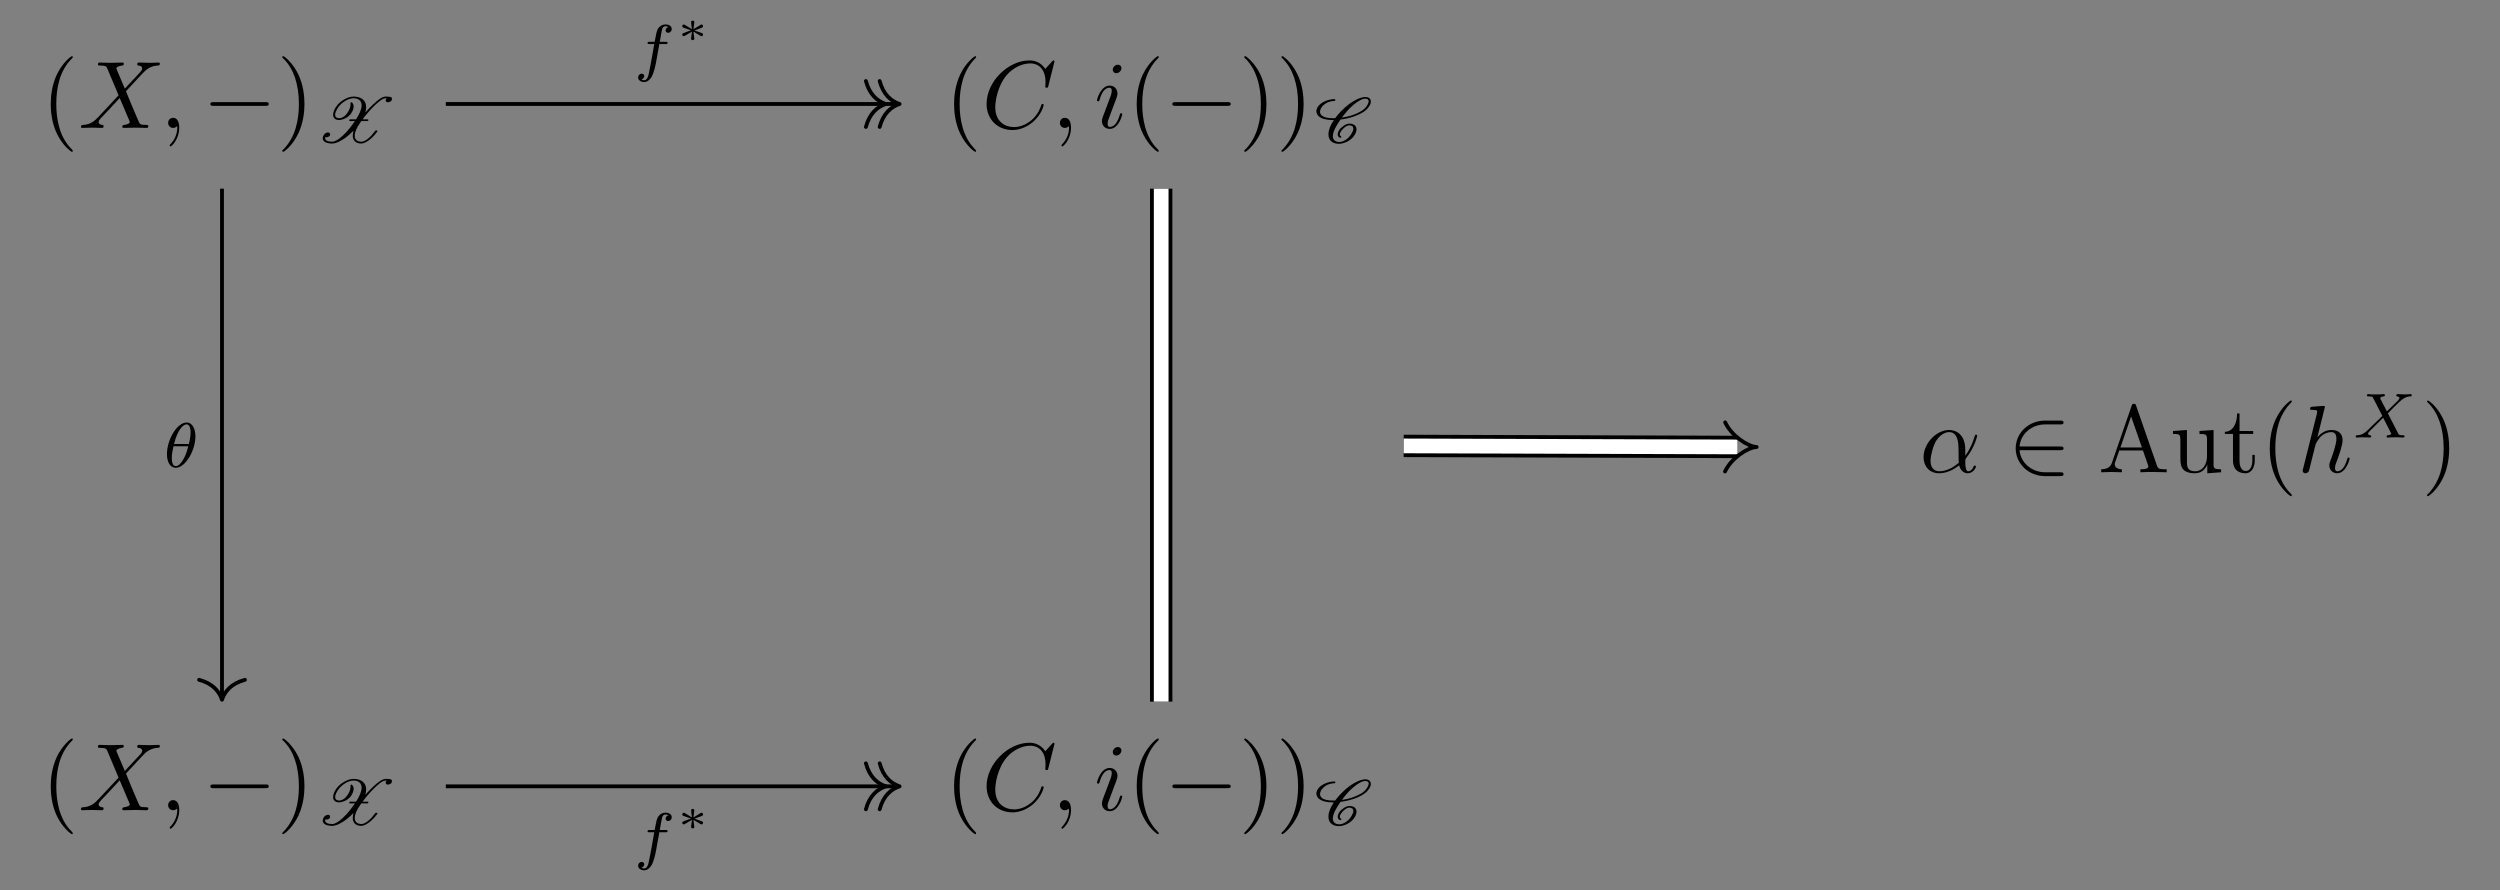 <?xml version="1.0" encoding="UTF-8"?>
<svg xmlns="http://www.w3.org/2000/svg" xmlns:xlink="http://www.w3.org/1999/xlink" width="274.327pt" height="97.694pt" viewBox="0 0 274.327 97.694" version="1.1">
<rect x="0" y="0" width="274.327" height="97.694" fill="#808080" stroke="none"/>
<defs>
<g>
<symbol overflow="visible" id="glyph0-0">
<path style="stroke:none;" d=""/>
</symbol>
<symbol overflow="visible" id="glyph0-1">
<path style="stroke:none;" d="M 3.469 2.516 C 3.469 2.484 3.469 2.469 3.297 2.281 C 1.984 0.969 1.656 -1.016 1.656 -2.625 C 1.656 -4.453 2.047 -6.281 3.344 -7.594 C 3.469 -7.719 3.469 -7.734 3.469 -7.766 C 3.469 -7.844 3.438 -7.875 3.375 -7.875 C 3.266 -7.875 2.328 -7.156 1.703 -5.828 C 1.172 -4.672 1.047 -3.5 1.047 -2.625 C 1.047 -1.812 1.156 -0.531 1.734 0.656 C 2.359 1.938 3.266 2.625 3.375 2.625 C 3.438 2.625 3.469 2.594 3.469 2.516 Z M 3.469 2.516 "/>
</symbol>
<symbol overflow="visible" id="glyph0-2">
<path style="stroke:none;" d="M 3.031 -2.625 C 3.031 -3.438 2.922 -4.719 2.344 -5.906 C 1.719 -7.188 0.812 -7.875 0.703 -7.875 C 0.641 -7.875 0.594 -7.828 0.594 -7.766 C 0.594 -7.734 0.594 -7.719 0.797 -7.531 C 1.828 -6.484 2.422 -4.812 2.422 -2.625 C 2.422 -0.828 2.031 1.016 0.734 2.344 C 0.594 2.469 0.594 2.484 0.594 2.516 C 0.594 2.578 0.641 2.625 0.703 2.625 C 0.812 2.625 1.75 1.906 2.375 0.578 C 2.906 -0.578 3.031 -1.75 3.031 -2.625 Z M 3.031 -2.625 "/>
</symbol>
<symbol overflow="visible" id="glyph0-3">
<path style="stroke:none;" d="M 4.172 -7.312 C 4.125 -7.438 4.109 -7.516 3.938 -7.516 C 3.766 -7.516 3.734 -7.453 3.688 -7.312 L 1.516 -1.031 C 1.328 -0.5 0.906 -0.344 0.344 -0.328 L 0.344 0 C 0.578 -0.016 1.031 -0.031 1.406 -0.031 C 1.734 -0.031 2.281 -0.016 2.609 0 L 2.609 -0.328 C 2.094 -0.328 1.828 -0.594 1.828 -0.859 C 1.828 -0.891 1.844 -1 1.844 -1.016 L 2.328 -2.391 L 4.922 -2.391 L 5.484 -0.781 C 5.484 -0.75 5.516 -0.688 5.516 -0.641 C 5.516 -0.328 4.922 -0.328 4.641 -0.328 L 4.641 0 C 5.016 -0.031 5.75 -0.031 6.156 -0.031 C 6.609 -0.031 7.094 -0.016 7.531 0 L 7.531 -0.328 L 7.344 -0.328 C 6.703 -0.328 6.562 -0.406 6.453 -0.75 Z M 3.625 -6.125 L 4.812 -2.719 L 2.453 -2.719 Z M 3.625 -6.125 "/>
</symbol>
<symbol overflow="visible" id="glyph0-4">
<path style="stroke:none;" d="M 4.109 -0.828 L 4.109 0.109 L 5.625 0 L 5.625 -0.328 C 4.875 -0.328 4.797 -0.406 4.797 -0.906 L 4.797 -4.641 L 3.25 -4.531 L 3.25 -4.203 C 3.984 -4.203 4.078 -4.125 4.078 -3.609 L 4.078 -1.75 C 4.078 -0.828 3.562 -0.109 2.797 -0.109 C 1.922 -0.109 1.875 -0.609 1.875 -1.156 L 1.875 -4.641 L 0.344 -4.531 L 0.344 -4.203 C 1.156 -4.203 1.156 -4.172 1.156 -3.234 L 1.156 -1.656 C 1.156 -0.844 1.156 0.109 2.75 0.109 C 3.344 0.109 3.797 -0.172 4.109 -0.828 Z M 4.109 -0.828 "/>
</symbol>
<symbol overflow="visible" id="glyph0-5">
<path style="stroke:none;" d="M 1.812 -4.203 L 3.312 -4.203 L 3.312 -4.531 L 1.812 -4.531 L 1.812 -6.453 L 1.547 -6.453 C 1.547 -5.594 1.234 -4.469 0.203 -4.438 L 0.203 -4.203 L 1.094 -4.203 L 1.094 -1.297 C 1.094 -0.016 2.062 0.109 2.453 0.109 C 3.188 0.109 3.484 -0.625 3.484 -1.297 L 3.484 -1.906 L 3.219 -1.906 L 3.219 -1.328 C 3.219 -0.547 2.906 -0.141 2.516 -0.141 C 1.812 -0.141 1.812 -1.109 1.812 -1.281 Z M 1.812 -4.203 "/>
</symbol>
<symbol overflow="visible" id="glyph1-0">
<path style="stroke:none;" d=""/>
</symbol>
<symbol overflow="visible" id="glyph1-1">
<path style="stroke:none;" d="M 5.094 -4.312 L 4.203 -6.406 C 4.172 -6.484 4.156 -6.531 4.156 -6.547 C 4.156 -6.609 4.344 -6.797 4.781 -6.844 C 4.875 -6.859 4.984 -6.859 4.984 -7.047 C 4.984 -7.172 4.859 -7.172 4.828 -7.172 C 4.406 -7.172 3.953 -7.141 3.5 -7.141 C 3.25 -7.141 2.594 -7.172 2.328 -7.172 C 2.266 -7.172 2.141 -7.172 2.141 -6.969 C 2.141 -6.844 2.25 -6.844 2.391 -6.844 C 3.016 -6.844 3.078 -6.734 3.172 -6.516 L 4.406 -3.578 L 2.188 -1.203 L 2.062 -1.078 C 1.547 -0.531 1.047 -0.359 0.516 -0.328 C 0.375 -0.312 0.281 -0.312 0.281 -0.109 C 0.281 -0.109 0.281 0 0.422 0 C 0.734 0 1.078 -0.031 1.406 -0.031 C 1.797 -0.031 2.203 0 2.578 0 C 2.641 0 2.766 0 2.766 -0.203 C 2.766 -0.312 2.672 -0.328 2.641 -0.328 C 2.547 -0.344 2.219 -0.359 2.219 -0.656 C 2.219 -0.812 2.391 -0.984 2.516 -1.125 L 3.578 -2.25 L 4.531 -3.281 L 5.594 -0.781 C 5.625 -0.656 5.641 -0.656 5.641 -0.625 C 5.641 -0.547 5.438 -0.375 5.031 -0.328 C 4.906 -0.312 4.812 -0.297 4.812 -0.125 C 4.812 0 4.938 0 4.984 0 C 5.266 0 6 -0.031 6.297 -0.031 C 6.562 -0.031 7.203 0 7.469 0 C 7.531 0 7.672 0 7.672 -0.203 C 7.672 -0.328 7.562 -0.328 7.469 -0.328 C 6.766 -0.344 6.75 -0.375 6.578 -0.781 C 6.156 -1.766 5.453 -3.406 5.219 -4.031 C 5.938 -4.766 7.031 -6.016 7.375 -6.312 C 7.672 -6.562 8.078 -6.812 8.703 -6.844 C 8.844 -6.859 8.938 -6.859 8.938 -7.062 C 8.938 -7.062 8.938 -7.172 8.797 -7.172 C 8.484 -7.172 8.141 -7.141 7.812 -7.141 C 7.422 -7.141 7.031 -7.172 6.641 -7.172 C 6.578 -7.172 6.453 -7.172 6.453 -6.969 C 6.453 -6.891 6.5 -6.859 6.578 -6.844 C 6.672 -6.828 7 -6.812 7 -6.516 C 7 -6.375 6.875 -6.234 6.797 -6.141 Z M 5.094 -4.312 "/>
</symbol>
<symbol overflow="visible" id="glyph1-2">
<path style="stroke:none;" d="M 2.125 -0.016 C 2.125 -0.703 1.875 -1.109 1.453 -1.109 C 1.109 -1.109 0.906 -0.844 0.906 -0.562 C 0.906 -0.266 1.109 0 1.453 0 C 1.578 0 1.719 -0.047 1.828 -0.141 C 1.859 -0.156 1.875 -0.172 1.875 -0.172 C 1.891 -0.172 1.906 -0.156 1.906 -0.016 C 1.906 0.766 1.531 1.391 1.188 1.75 C 1.078 1.859 1.078 1.875 1.078 1.906 C 1.078 1.984 1.125 2.031 1.172 2.031 C 1.297 2.031 2.125 1.219 2.125 -0.016 Z M 2.125 -0.016 "/>
</symbol>
<symbol overflow="visible" id="glyph1-3">
<path style="stroke:none;" d="M 7.984 -7.297 C 7.984 -7.328 7.953 -7.406 7.859 -7.406 C 7.828 -7.406 7.828 -7.391 7.703 -7.281 L 6.969 -6.469 C 6.875 -6.609 6.391 -7.406 5.234 -7.406 C 2.891 -7.406 0.531 -5.078 0.531 -2.641 C 0.531 -0.906 1.766 0.234 3.375 0.234 C 4.281 0.234 5.078 -0.188 5.641 -0.672 C 6.609 -1.531 6.797 -2.484 6.797 -2.516 C 6.797 -2.625 6.688 -2.625 6.672 -2.625 C 6.609 -2.625 6.547 -2.609 6.531 -2.516 C 6.438 -2.219 6.188 -1.469 5.469 -0.859 C 4.75 -0.266 4.078 -0.094 3.531 -0.094 C 2.594 -0.094 1.484 -0.641 1.484 -2.281 C 1.484 -2.875 1.703 -4.578 2.75 -5.812 C 3.391 -6.547 4.375 -7.078 5.312 -7.078 C 6.391 -7.078 7 -6.266 7 -5.047 C 7 -4.625 6.969 -4.625 6.969 -4.516 C 6.969 -4.406 7.094 -4.406 7.125 -4.406 C 7.266 -4.406 7.266 -4.438 7.312 -4.625 Z M 7.984 -7.297 "/>
</symbol>
<symbol overflow="visible" id="glyph1-4">
<path style="stroke:none;" d="M 2.984 -6.562 C 2.984 -6.766 2.828 -6.938 2.594 -6.938 C 2.312 -6.938 2.031 -6.672 2.031 -6.391 C 2.031 -6.188 2.172 -6 2.422 -6 C 2.672 -6 2.984 -6.25 2.984 -6.562 Z M 2.188 -2.609 C 2.312 -2.922 2.312 -2.938 2.422 -3.219 C 2.5 -3.438 2.547 -3.578 2.547 -3.781 C 2.547 -4.25 2.219 -4.641 1.688 -4.641 C 0.703 -4.641 0.297 -3.125 0.297 -3.031 C 0.297 -2.922 0.406 -2.922 0.438 -2.922 C 0.531 -2.922 0.547 -2.938 0.594 -3.109 C 0.875 -4.094 1.297 -4.406 1.656 -4.406 C 1.75 -4.406 1.922 -4.406 1.922 -4.078 C 1.922 -3.859 1.844 -3.641 1.812 -3.531 C 1.719 -3.25 1.25 -2.031 1.078 -1.578 C 0.969 -1.312 0.844 -0.969 0.844 -0.75 C 0.844 -0.25 1.203 0.109 1.703 0.109 C 2.688 0.109 3.078 -1.406 3.078 -1.5 C 3.078 -1.609 2.984 -1.609 2.953 -1.609 C 2.844 -1.609 2.844 -1.578 2.797 -1.422 C 2.609 -0.75 2.25 -0.109 1.719 -0.109 C 1.547 -0.109 1.469 -0.219 1.469 -0.469 C 1.469 -0.719 1.531 -0.875 1.781 -1.516 Z M 2.188 -2.609 "/>
</symbol>
<symbol overflow="visible" id="glyph1-5">
<path style="stroke:none;" d="M 5.016 -2.484 C 5.016 -4.125 4.031 -4.641 3.25 -4.641 C 1.812 -4.641 0.438 -3.141 0.438 -1.656 C 0.438 -0.688 1.062 0.109 2.125 0.109 C 2.797 0.109 3.547 -0.125 4.344 -0.766 C 4.484 -0.203 4.828 0.109 5.297 0.109 C 5.859 0.109 6.188 -0.469 6.188 -0.625 C 6.188 -0.703 6.125 -0.734 6.062 -0.734 C 5.984 -0.734 5.953 -0.703 5.922 -0.625 C 5.734 -0.109 5.359 -0.109 5.328 -0.109 C 5.016 -0.109 5.016 -0.938 5.016 -1.188 C 5.016 -1.406 5.016 -1.422 5.109 -1.547 C 6.094 -2.797 6.328 -4.016 6.328 -4.016 C 6.328 -4.047 6.312 -4.125 6.188 -4.125 C 6.094 -4.125 6.094 -4.094 6.031 -3.906 C 5.844 -3.25 5.5 -2.453 5.016 -1.828 Z M 4.312 -1.047 C 3.375 -0.234 2.578 -0.109 2.156 -0.109 C 1.516 -0.109 1.203 -0.594 1.203 -1.266 C 1.203 -1.781 1.484 -2.906 1.812 -3.438 C 2.312 -4.203 2.875 -4.406 3.25 -4.406 C 4.281 -4.406 4.281 -3.031 4.281 -2.219 C 4.281 -1.828 4.281 -1.219 4.312 -1.047 Z M 4.312 -1.047 "/>
</symbol>
<symbol overflow="visible" id="glyph1-6">
<path style="stroke:none;" d="M 3.016 -7.172 C 3.016 -7.188 3.016 -7.281 2.875 -7.281 C 2.641 -7.281 1.875 -7.203 1.594 -7.188 C 1.516 -7.172 1.391 -7.156 1.391 -6.969 C 1.391 -6.844 1.484 -6.844 1.656 -6.844 C 2.156 -6.844 2.172 -6.766 2.172 -6.672 L 2.141 -6.453 L 0.625 -0.406 C 0.578 -0.266 0.578 -0.234 0.578 -0.172 C 0.578 0.062 0.781 0.109 0.875 0.109 C 1.047 0.109 1.219 -0.016 1.266 -0.156 L 1.469 -0.953 L 1.703 -1.906 C 1.766 -2.125 1.828 -2.359 1.875 -2.609 C 1.906 -2.672 1.984 -3.016 2 -3.078 C 2.031 -3.172 2.359 -3.766 2.703 -4.047 C 2.938 -4.203 3.266 -4.406 3.719 -4.406 C 4.172 -4.406 4.281 -4.047 4.281 -3.672 C 4.281 -3.109 3.891 -1.969 3.641 -1.328 C 3.547 -1.078 3.5 -0.953 3.5 -0.75 C 3.5 -0.25 3.859 0.109 4.359 0.109 C 5.344 0.109 5.734 -1.422 5.734 -1.5 C 5.734 -1.609 5.641 -1.609 5.609 -1.609 C 5.5 -1.609 5.5 -1.578 5.453 -1.422 C 5.297 -0.859 4.953 -0.109 4.375 -0.109 C 4.203 -0.109 4.125 -0.219 4.125 -0.469 C 4.125 -0.719 4.219 -0.969 4.312 -1.203 C 4.484 -1.656 4.953 -2.906 4.953 -3.516 C 4.953 -4.203 4.531 -4.641 3.75 -4.641 C 3.094 -4.641 2.578 -4.312 2.188 -3.828 Z M 3.016 -7.172 "/>
</symbol>
<symbol overflow="visible" id="glyph2-0">
<path style="stroke:none;" d=""/>
</symbol>
<symbol overflow="visible" id="glyph2-1">
<path style="stroke:none;" d="M 6.922 -2.422 C 7.094 -2.422 7.281 -2.422 7.281 -2.625 C 7.281 -2.828 7.094 -2.828 6.922 -2.828 L 1.234 -2.828 C 1.062 -2.828 0.875 -2.828 0.875 -2.625 C 0.875 -2.422 1.062 -2.422 1.234 -2.422 Z M 6.922 -2.422 "/>
</symbol>
<symbol overflow="visible" id="glyph2-2">
<path style="stroke:none;" d="M 5.75 -2.422 C 5.938 -2.422 6.125 -2.422 6.125 -2.625 C 6.125 -2.828 5.938 -2.828 5.75 -2.828 L 1.297 -2.828 C 1.422 -4.234 2.641 -5.25 4.109 -5.25 L 5.75 -5.25 C 5.938 -5.25 6.125 -5.25 6.125 -5.453 C 6.125 -5.672 5.938 -5.672 5.75 -5.672 L 4.094 -5.672 C 2.297 -5.672 0.875 -4.312 0.875 -2.625 C 0.875 -0.938 2.297 0.422 4.094 0.422 L 5.75 0.422 C 5.938 0.422 6.125 0.422 6.125 0.203 C 6.125 0 5.938 0 5.75 0 L 4.109 0 C 2.641 0 1.422 -1.016 1.297 -2.422 Z M 5.75 -2.422 "/>
</symbol>
<symbol overflow="visible" id="glyph3-0">
<path style="stroke:none;" d=""/>
</symbol>
<symbol overflow="visible" id="glyph3-1">
<path style="stroke:none;" d="M 3.234 -2.797 C 3.078 -2.688 2.891 -2.641 2.766 -2.641 C 2.484 -2.641 2.344 -2.766 2.328 -2.953 L 2.312 -3.016 C 2.312 -3.234 2.453 -3.547 2.672 -3.859 C 2.844 -4.109 3.125 -4.359 3.438 -4.547 C 3.75 -4.734 4.062 -4.828 4.328 -4.828 C 4.891 -4.828 5.188 -4.547 5.219 -4.109 L 5.219 -4.047 C 5.219 -3.609 4.969 -3.078 4.609 -2.516 L 3.969 -2.516 C 3.938 -2.516 3.922 -2.516 3.891 -2.484 C 3.875 -2.453 3.859 -2.438 3.859 -2.406 C 3.859 -2.375 3.891 -2.328 3.938 -2.328 L 4.484 -2.328 C 4.094 -1.766 3.688 -1.203 3.109 -0.688 C 2.734 -0.344 2.312 -0.062 2 -0.062 C 1.531 -0.062 1.219 -0.188 1.219 -0.453 C 1.219 -0.484 1.219 -0.531 1.234 -0.578 C 1.281 -0.562 1.328 -0.547 1.375 -0.547 C 1.562 -0.547 1.766 -0.688 1.766 -0.828 C 1.766 -1.016 1.656 -1.078 1.531 -1.078 C 1.391 -1.078 1.219 -0.984 1.125 -0.875 C 1 -0.703 0.953 -0.547 0.953 -0.422 C 0.953 -0.031 1.453 0.141 1.984 0.141 C 2.438 0.141 3.016 -0.172 3.5 -0.531 C 3.812 -0.766 4.078 -1.016 4.328 -1.266 C 4.281 -1.094 4.25 -0.906 4.25 -0.734 C 4.25 -0.688 4.25 -0.641 4.25 -0.594 C 4.312 -0.141 4.641 0.141 5.188 0.141 C 5.453 0.141 5.781 -0.047 6.062 -0.25 C 6.422 -0.531 6.703 -0.844 6.938 -1.172 C 6.953 -1.188 6.953 -1.203 6.953 -1.219 C 6.953 -1.25 6.938 -1.266 6.906 -1.297 C 6.906 -1.297 6.891 -1.297 6.859 -1.297 L 6.781 -1.297 C 6.766 -1.297 6.734 -1.297 6.719 -1.266 C 6.5 -0.969 6.25 -0.656 5.922 -0.391 C 5.672 -0.203 5.406 -0.062 5.219 -0.062 C 4.75 -0.062 4.516 -0.281 4.469 -0.625 L 4.469 -0.719 C 4.469 -1.125 4.688 -1.625 5.062 -2.141 C 5.094 -2.203 5.141 -2.266 5.188 -2.328 L 5.875 -2.328 C 5.906 -2.328 5.922 -2.344 5.938 -2.375 C 5.953 -2.391 5.969 -2.406 5.969 -2.438 C 5.969 -2.484 5.938 -2.516 5.891 -2.516 L 5.328 -2.516 C 5.719 -3.047 6.156 -3.562 6.672 -4.062 C 7.094 -4.453 7.516 -4.828 7.844 -4.828 L 7.984 -4.828 C 7.906 -4.781 7.859 -4.703 7.859 -4.641 C 7.859 -4.453 7.969 -4.391 8.094 -4.391 C 8.25 -4.391 8.422 -4.469 8.5 -4.578 C 8.547 -4.672 8.578 -4.734 8.578 -4.781 C 8.578 -5 8.172 -5.016 7.938 -5.016 L 7.875 -5.016 C 7.438 -5.016 6.922 -4.562 6.516 -4.188 C 6.188 -3.891 5.906 -3.578 5.625 -3.266 C 5.688 -3.469 5.719 -3.656 5.719 -3.844 C 5.719 -3.953 5.703 -4.062 5.688 -4.156 C 5.547 -4.703 5.062 -5.016 4.344 -5.016 C 4.031 -5.016 3.672 -4.906 3.312 -4.703 C 2.969 -4.516 2.656 -4.234 2.453 -3.953 C 2.234 -3.641 2.094 -3.312 2.094 -3.031 C 2.094 -2.984 2.094 -2.953 2.094 -2.906 C 2.141 -2.625 2.391 -2.438 2.734 -2.438 C 2.953 -2.438 3.203 -2.516 3.469 -2.641 C 3.688 -2.766 3.906 -2.938 4.047 -3.125 C 4.234 -3.406 4.344 -3.672 4.344 -3.922 C 4.344 -4.109 4.281 -4.25 4.156 -4.375 C 4.141 -4.391 4.125 -4.391 4.109 -4.391 C 4.094 -4.391 4.078 -4.391 4.062 -4.375 L 4.031 -4.359 C 4 -4.344 4 -4.328 4 -4.297 L 4 -4.266 C 4 -4.219 4 -4.172 4 -4.125 C 4 -3.875 3.891 -3.547 3.656 -3.219 C 3.547 -3.062 3.422 -2.906 3.234 -2.797 Z M 3.234 -2.797 "/>
</symbol>
<symbol overflow="visible" id="glyph3-2">
<path style="stroke:none;" d="M 3.078 -1.25 C 3.188 -1.406 3.344 -1.562 3.516 -1.688 C 3.672 -1.797 3.844 -1.859 3.953 -1.859 C 4.234 -1.859 4.375 -1.734 4.391 -1.578 C 4.406 -1.547 4.406 -1.531 4.406 -1.5 C 4.406 -1.312 4.281 -1.062 4.094 -0.781 C 3.953 -0.578 3.766 -0.391 3.531 -0.25 C 3.297 -0.094 3.047 -0.031 2.875 -0.031 C 2.391 -0.031 2.156 -0.281 2.156 -0.672 C 2.156 -1.172 2.531 -1.828 3 -2.5 C 3.469 -2.547 3.969 -2.656 4.5 -2.844 C 5.078 -3.047 5.734 -3.359 6.078 -3.859 C 6.234 -4.062 6.328 -4.281 6.328 -4.484 C 6.328 -4.531 6.312 -4.578 6.297 -4.625 C 6.234 -4.859 6 -4.969 5.734 -4.969 C 5.219 -4.969 4.578 -4.641 4.016 -4.25 C 3.359 -3.766 2.828 -3.203 2.406 -2.641 L 2.141 -2.641 C 1.594 -2.641 1.125 -2.734 0.875 -3 C 0.797 -3.094 0.75 -3.203 0.75 -3.344 C 0.75 -3.484 0.797 -3.656 0.938 -3.859 C 1.078 -4.047 1.281 -4.219 1.516 -4.344 C 1.812 -4.484 2.094 -4.531 2.328 -4.531 C 2.359 -4.531 2.375 -4.547 2.391 -4.578 C 2.422 -4.594 2.438 -4.625 2.438 -4.641 C 2.438 -4.688 2.391 -4.734 2.344 -4.734 C 2.031 -4.734 1.688 -4.672 1.312 -4.516 C 1.031 -4.391 0.719 -4.188 0.547 -3.953 C 0.406 -3.75 0.344 -3.562 0.344 -3.406 C 0.344 -3.188 0.453 -3 0.594 -2.859 C 0.953 -2.547 1.516 -2.438 2.125 -2.438 L 2.266 -2.438 C 1.891 -1.891 1.672 -1.344 1.672 -0.891 C 1.672 -0.797 1.672 -0.719 1.688 -0.641 C 1.781 -0.125 2.203 0.172 2.844 0.172 C 3.109 0.172 3.422 0.078 3.75 -0.078 C 4.031 -0.234 4.312 -0.453 4.469 -0.688 C 4.656 -0.938 4.75 -1.203 4.75 -1.422 C 4.75 -1.5 4.734 -1.562 4.719 -1.625 C 4.625 -1.906 4.328 -2.047 3.984 -2.047 C 3.797 -2.047 3.578 -1.969 3.391 -1.844 C 3.172 -1.703 2.984 -1.531 2.859 -1.359 C 2.75 -1.188 2.688 -1 2.688 -0.859 C 2.688 -0.688 2.766 -0.562 2.938 -0.5 C 2.953 -0.484 2.969 -0.484 2.969 -0.484 C 2.969 -0.484 2.984 -0.484 3 -0.5 L 3.031 -0.516 C 3.062 -0.516 3.094 -0.562 3.094 -0.594 L 3.078 -0.609 C 3.078 -0.641 3.062 -0.641 3.031 -0.656 C 2.969 -0.688 2.922 -0.766 2.922 -0.859 C 2.922 -0.969 2.969 -1.094 3.078 -1.25 Z M 6.078 -4.562 C 6.078 -4.547 6.078 -4.516 6.078 -4.484 C 6.078 -4.344 6 -4.156 5.859 -3.953 C 5.562 -3.516 4.969 -3.219 4.406 -3.016 C 3.969 -2.859 3.547 -2.766 3.156 -2.703 C 3.5 -3.188 3.891 -3.672 4.406 -4.094 C 4.844 -4.469 5.344 -4.781 5.703 -4.781 C 5.938 -4.781 6.047 -4.703 6.078 -4.562 Z M 6.078 -4.562 "/>
</symbol>
<symbol overflow="visible" id="glyph4-0">
<path style="stroke:none;" d=""/>
</symbol>
<symbol overflow="visible" id="glyph4-1">
<path style="stroke:none;" d="M 3.875 -2.656 L 4.531 -3.328 C 5.422 -4.203 5.703 -4.469 6.328 -4.516 C 6.422 -4.516 6.5 -4.516 6.5 -4.656 C 6.5 -4.734 6.422 -4.766 6.406 -4.766 C 6.203 -4.766 5.953 -4.734 5.75 -4.734 C 5.562 -4.734 5.125 -4.766 4.938 -4.766 C 4.891 -4.766 4.797 -4.734 4.797 -4.609 C 4.797 -4.594 4.797 -4.516 4.906 -4.516 C 4.969 -4.5 5.141 -4.484 5.141 -4.328 C 5.141 -4.234 5.031 -4.125 4.969 -4.047 C 4.906 -4 4.031 -3.141 3.766 -2.875 L 3.062 -4.234 C 3.047 -4.266 3.031 -4.312 3.031 -4.328 C 3.031 -4.391 3.156 -4.5 3.406 -4.516 C 3.453 -4.516 3.547 -4.516 3.547 -4.656 C 3.547 -4.672 3.547 -4.766 3.422 -4.766 C 3.281 -4.766 3.109 -4.734 2.969 -4.734 C 2.812 -4.734 2.656 -4.734 2.516 -4.734 C 2.391 -4.734 2.219 -4.734 2.094 -4.734 C 1.984 -4.75 1.828 -4.766 1.719 -4.766 C 1.688 -4.766 1.578 -4.766 1.578 -4.609 C 1.578 -4.516 1.672 -4.516 1.781 -4.516 C 2.188 -4.516 2.219 -4.438 2.281 -4.297 L 3.266 -2.375 L 2.875 -1.984 C 2.734 -1.859 2.406 -1.547 2.281 -1.422 C 1.438 -0.578 1.156 -0.281 0.516 -0.25 C 0.422 -0.25 0.344 -0.25 0.344 -0.094 C 0.344 -0.062 0.375 0 0.453 0 C 0.641 0 0.891 -0.031 1.094 -0.031 C 1.219 -0.031 1.391 -0.031 1.5 -0.016 C 1.625 -0.016 1.781 0 1.906 0 C 1.938 0 2.047 0 2.047 -0.141 C 2.047 -0.25 1.969 -0.25 1.922 -0.25 C 1.859 -0.266 1.703 -0.281 1.703 -0.422 C 1.703 -0.531 1.797 -0.625 1.953 -0.781 L 3.359 -2.172 L 4.203 -0.516 C 4.25 -0.453 4.25 -0.438 4.25 -0.422 C 4.25 -0.391 4.125 -0.266 3.875 -0.25 C 3.812 -0.25 3.734 -0.25 3.734 -0.094 C 3.734 -0.094 3.734 0 3.844 0 C 4 0 4.172 -0.016 4.312 -0.016 C 4.453 -0.016 4.625 -0.031 4.766 -0.031 C 4.891 -0.031 5.047 -0.031 5.172 -0.016 C 5.297 -0.016 5.438 0 5.547 0 C 5.594 0 5.703 0 5.703 -0.156 C 5.703 -0.25 5.609 -0.25 5.5 -0.25 C 5.094 -0.25 5.062 -0.328 5 -0.453 Z M 3.875 -2.656 "/>
</symbol>
<symbol overflow="visible" id="glyph4-2">
<path style="stroke:none;" d="M 2.844 -2.75 L 3.516 -2.75 C 3.656 -2.75 3.75 -2.75 3.75 -2.906 C 3.75 -3 3.656 -3 3.531 -3 L 2.891 -3 C 3.047 -3.891 3.094 -4.203 3.156 -4.406 C 3.188 -4.562 3.344 -4.703 3.516 -4.703 C 3.516 -4.703 3.703 -4.703 3.844 -4.625 C 3.547 -4.531 3.531 -4.281 3.531 -4.25 C 3.531 -4.094 3.656 -3.984 3.812 -3.984 C 4 -3.984 4.203 -4.141 4.203 -4.406 C 4.203 -4.734 3.875 -4.906 3.516 -4.906 C 3.203 -4.906 2.859 -4.734 2.672 -4.391 C 2.531 -4.125 2.484 -3.812 2.328 -3 L 1.781 -3 C 1.641 -3 1.547 -3 1.547 -2.844 C 1.547 -2.75 1.641 -2.75 1.766 -2.75 L 2.281 -2.75 C 2.281 -2.703 1.844 -0.203 1.672 0.547 C 1.641 0.703 1.516 1.219 1.188 1.219 C 1.172 1.219 1.016 1.219 0.875 1.141 C 1.156 1.047 1.188 0.797 1.188 0.766 C 1.188 0.609 1.062 0.5 0.906 0.5 C 0.719 0.5 0.516 0.656 0.516 0.922 C 0.516 1.234 0.844 1.422 1.188 1.422 C 1.625 1.422 1.938 0.969 2.016 0.812 C 2.266 0.344 2.438 -0.516 2.453 -0.594 Z M 2.844 -2.75 "/>
</symbol>
<symbol overflow="visible" id="glyph4-3">
<path style="stroke:none;" d="M 3.562 -3.391 C 3.562 -4.125 3.281 -4.906 2.594 -4.906 C 1.547 -4.906 0.438 -3.031 0.438 -1.438 C 0.438 -0.609 0.766 0.062 1.406 0.062 C 2.453 0.062 3.562 -1.828 3.562 -3.391 Z M 1.219 -2.547 C 1.578 -4.047 2.188 -4.703 2.594 -4.703 C 3.031 -4.703 3.031 -3.938 3.031 -3.812 C 3.031 -3.531 2.984 -3.125 2.844 -2.547 Z M 2.781 -2.297 C 2.578 -1.531 2.422 -1.156 2.203 -0.812 C 2 -0.453 1.719 -0.125 1.406 -0.125 C 1.031 -0.125 0.969 -0.656 0.969 -1.031 C 0.969 -1.484 1.094 -2.031 1.156 -2.297 Z M 2.781 -2.297 "/>
</symbol>
<symbol overflow="visible" id="glyph5-0">
<path style="stroke:none;" d=""/>
</symbol>
<symbol overflow="visible" id="glyph5-1">
<path style="stroke:none;" d="M 1.922 -1.375 C 1.922 -1.469 2.016 -2.109 2.016 -2.156 C 2.016 -2.25 1.938 -2.312 1.828 -2.312 C 1.734 -2.312 1.656 -2.234 1.656 -2.156 C 1.656 -2.109 1.734 -1.484 1.75 -1.375 L 0.984 -1.844 C 0.922 -1.875 0.906 -1.891 0.859 -1.891 C 0.781 -1.891 0.688 -1.812 0.688 -1.703 C 0.688 -1.625 0.75 -1.562 0.797 -1.547 C 1.078 -1.438 1.359 -1.344 1.641 -1.25 C 1.359 -1.141 0.891 -0.984 0.812 -0.938 C 0.781 -0.922 0.688 -0.891 0.688 -0.781 C 0.688 -0.672 0.781 -0.609 0.859 -0.609 C 0.922 -0.609 1.078 -0.703 1.75 -1.109 C 1.734 -1 1.656 -0.375 1.656 -0.328 C 1.656 -0.25 1.734 -0.172 1.828 -0.172 C 1.938 -0.172 2.016 -0.234 2.016 -0.328 C 2.016 -0.375 1.922 -1.016 1.922 -1.109 L 2.703 -0.641 C 2.734 -0.625 2.766 -0.609 2.812 -0.609 C 2.891 -0.609 2.969 -0.672 2.969 -0.781 C 2.969 -0.875 2.922 -0.922 2.875 -0.938 C 2.594 -1.047 2.312 -1.141 2.031 -1.234 C 2.312 -1.344 2.766 -1.516 2.859 -1.547 C 2.891 -1.562 2.969 -1.594 2.969 -1.703 C 2.969 -1.812 2.891 -1.891 2.812 -1.891 C 2.766 -1.891 2.734 -1.875 2.688 -1.844 Z M 1.922 -1.375 "/>
</symbol>
</g>
<clipPath id="clip1">
  <path d="M 35 10 L 43 10 L 43 16 L 35 16 Z M 35 10 "/>
</clipPath>
<clipPath id="clip2">
  <path d="M 35 85 L 43 85 L 43 91 L 35 91 Z M 35 85 "/>
</clipPath>
</defs>
<g id="surface1">
<g style="fill:rgb(0%,0%,0%);fill-opacity:1;">
  <use xlink:href="#glyph0-1" x="4.521" y="14.036"/>
</g>
<g style="fill:rgb(0%,0%,0%);fill-opacity:1;">
  <use xlink:href="#glyph1-1" x="8.604" y="14.036"/>
</g>
<g style="fill:rgb(0%,0%,0%);fill-opacity:1;">
  <use xlink:href="#glyph1-2" x="17.545" y="14.036"/>
</g>
<g style="fill:rgb(0%,0%,0%);fill-opacity:1;">
  <use xlink:href="#glyph2-1" x="22.21" y="14.036"/>
</g>
<g style="fill:rgb(0%,0%,0%);fill-opacity:1;">
  <use xlink:href="#glyph0-2" x="30.377" y="14.036"/>
</g>
<g clip-path="url(#clip1)" clip-rule="nonzero">
<g style="fill:rgb(0%,0%,0%);fill-opacity:1;">
  <use xlink:href="#glyph3-1" x="34.46" y="15.611"/>
</g>
</g>
<g style="fill:rgb(0%,0%,0%);fill-opacity:1;">
  <use xlink:href="#glyph0-1" x="103.644" y="14.036"/>
</g>
<g style="fill:rgb(0%,0%,0%);fill-opacity:1;">
  <use xlink:href="#glyph1-3" x="107.728" y="14.036"/>
</g>
<g style="fill:rgb(0%,0%,0%);fill-opacity:1;">
  <use xlink:href="#glyph1-2" x="115.4" y="14.036"/>
</g>
<g style="fill:rgb(0%,0%,0%);fill-opacity:1;">
  <use xlink:href="#glyph1-4" x="120.071" y="14.036"/>
</g>
<g style="fill:rgb(0%,0%,0%);fill-opacity:1;">
  <use xlink:href="#glyph0-1" x="123.684" y="14.036"/>
</g>
<g style="fill:rgb(0%,0%,0%);fill-opacity:1;">
  <use xlink:href="#glyph2-1" x="127.767" y="14.036"/>
</g>
<g style="fill:rgb(0%,0%,0%);fill-opacity:1;">
  <use xlink:href="#glyph0-2" x="135.934" y="14.036"/>
  <use xlink:href="#glyph0-2" x="140.017" y="14.036"/>
</g>
<g style="fill:rgb(0%,0%,0%);fill-opacity:1;">
  <use xlink:href="#glyph3-2" x="144.1" y="15.611"/>
</g>
<g style="fill:rgb(0%,0%,0%);fill-opacity:1;">
  <use xlink:href="#glyph1-5" x="210.635" y="51.822"/>
</g>
<g style="fill:rgb(0%,0%,0%);fill-opacity:1;">
  <use xlink:href="#glyph2-2" x="220.308" y="51.822"/>
</g>
<g style="fill:rgb(0%,0%,0%);fill-opacity:1;">
  <use xlink:href="#glyph0-3" x="230.224" y="51.822"/>
  <use xlink:href="#glyph0-4" x="238.099" y="51.822"/>
  <use xlink:href="#glyph0-5" x="243.933" y="51.822"/>
  <use xlink:href="#glyph0-1" x="248.016" y="51.822"/>
</g>
<g style="fill:rgb(0%,0%,0%);fill-opacity:1;">
  <use xlink:href="#glyph1-6" x="252.099" y="51.822"/>
</g>
<g style="fill:rgb(0%,0%,0%);fill-opacity:1;">
  <use xlink:href="#glyph4-1" x="258.149" y="48.012"/>
</g>
<g style="fill:rgb(0%,0%,0%);fill-opacity:1;">
  <use xlink:href="#glyph0-2" x="265.723" y="51.822"/>
</g>
<g style="fill:rgb(0%,0%,0%);fill-opacity:1;">
  <use xlink:href="#glyph0-1" x="4.521" y="88.908"/>
</g>
<g style="fill:rgb(0%,0%,0%);fill-opacity:1;">
  <use xlink:href="#glyph1-1" x="8.604" y="88.908"/>
</g>
<g style="fill:rgb(0%,0%,0%);fill-opacity:1;">
  <use xlink:href="#glyph1-2" x="17.545" y="88.908"/>
</g>
<g style="fill:rgb(0%,0%,0%);fill-opacity:1;">
  <use xlink:href="#glyph2-1" x="22.21" y="88.908"/>
</g>
<g style="fill:rgb(0%,0%,0%);fill-opacity:1;">
  <use xlink:href="#glyph0-2" x="30.377" y="88.908"/>
</g>
<g clip-path="url(#clip2)" clip-rule="nonzero">
<g style="fill:rgb(0%,0%,0%);fill-opacity:1;">
  <use xlink:href="#glyph3-1" x="34.46" y="90.483"/>
</g>
</g>
<g style="fill:rgb(0%,0%,0%);fill-opacity:1;">
  <use xlink:href="#glyph0-1" x="103.644" y="88.908"/>
</g>
<g style="fill:rgb(0%,0%,0%);fill-opacity:1;">
  <use xlink:href="#glyph1-3" x="107.728" y="88.908"/>
</g>
<g style="fill:rgb(0%,0%,0%);fill-opacity:1;">
  <use xlink:href="#glyph1-2" x="115.4" y="88.908"/>
</g>
<g style="fill:rgb(0%,0%,0%);fill-opacity:1;">
  <use xlink:href="#glyph1-4" x="120.071" y="88.908"/>
</g>
<g style="fill:rgb(0%,0%,0%);fill-opacity:1;">
  <use xlink:href="#glyph0-1" x="123.684" y="88.908"/>
</g>
<g style="fill:rgb(0%,0%,0%);fill-opacity:1;">
  <use xlink:href="#glyph2-1" x="127.767" y="88.908"/>
</g>
<g style="fill:rgb(0%,0%,0%);fill-opacity:1;">
  <use xlink:href="#glyph0-2" x="135.934" y="88.908"/>
  <use xlink:href="#glyph0-2" x="140.017" y="88.908"/>
</g>
<g style="fill:rgb(0%,0%,0%);fill-opacity:1;">
  <use xlink:href="#glyph3-2" x="144.1" y="90.483"/>
</g>
<path style="fill:none;stroke-width:0.42;stroke-linecap:butt;stroke-linejoin:miter;stroke:rgb(0%,0%,0%);stroke-opacity:1;stroke-miterlimit:10;" d="M -88.241 37.437 L -38.659 37.437 " transform="matrix(1,0,0,-1,137.163,48.847)"/>
<path style="fill:none;stroke-width:0.42;stroke-linecap:round;stroke-linejoin:round;stroke:rgb(0%,0%,0%);stroke-opacity:1;stroke-miterlimit:10;" d="M -2.186 2.52 C -1.783 1.008 -0.897 0.293 0.002 0 C -0.897 -0.292 -1.783 -1.007 -2.186 -2.519 " transform="matrix(1,0,0,-1,97.201,11.411)"/>
<path style="fill:none;stroke-width:0.42;stroke-linecap:round;stroke-linejoin:round;stroke:rgb(0%,0%,0%);stroke-opacity:1;stroke-miterlimit:10;" d="M -2.186 2.52 C -1.784 1.008 -0.897 0.293 0.002 0 C -0.897 -0.292 -1.784 -1.007 -2.186 -2.519 " transform="matrix(1,0,0,-1,98.713,11.411)"/>
<g style="fill:rgb(0%,0%,0%);fill-opacity:1;">
  <use xlink:href="#glyph4-2" x="69.508" y="7.585"/>
</g>
<g style="fill:rgb(0%,0%,0%);fill-opacity:1;">
  <use xlink:href="#glyph5-1" x="74.174" y="4.578"/>
</g>
<path style="fill:none;stroke-width:0.42;stroke-linecap:butt;stroke-linejoin:miter;stroke:rgb(0%,0%,0%);stroke-opacity:1;stroke-miterlimit:10;" d="M -112.804 28.144 L -112.804 -27.723 " transform="matrix(1,0,0,-1,137.163,48.847)"/>
<path style="fill:none;stroke-width:0.42;stroke-linecap:round;stroke-linejoin:round;stroke:rgb(0%,0%,0%);stroke-opacity:1;stroke-miterlimit:10;" d="M -2.184 2.519 C -1.785 1.007 -0.895 0.293 -0 -0 C -0.895 -0.293 -1.785 -1.008 -2.184 -2.52 " transform="matrix(0,1,1,0,24.36,76.781)"/>
<g style="fill:rgb(0%,0%,0%);fill-opacity:1;">
  <use xlink:href="#glyph4-3" x="17.882" y="51.269"/>
</g>
<path style="fill:none;stroke-width:2.454;stroke-linecap:butt;stroke-linejoin:miter;stroke:rgb(0%,0%,0%);stroke-opacity:1;stroke-miterlimit:10;" d="M -9.745 28.144 L -9.745 -28.145 " transform="matrix(1,0,0,-1,137.163,48.847)"/>
<path style="fill:none;stroke-width:1.614;stroke-linecap:butt;stroke-linejoin:miter;stroke:rgb(100%,100%,100%);stroke-opacity:1;stroke-miterlimit:10;" d="M -9.745 28.144 L -9.745 -28.145 " transform="matrix(1,0,0,-1,137.163,48.847)"/>
<path style="fill:none;stroke-width:0.42;stroke-linecap:butt;stroke-linejoin:miter;stroke:rgb(0%,0%,0%);stroke-opacity:1;stroke-miterlimit:10;" d="M -88.241 -37.438 L -38.659 -37.438 " transform="matrix(1,0,0,-1,137.163,48.847)"/>
<path style="fill:none;stroke-width:0.42;stroke-linecap:round;stroke-linejoin:round;stroke:rgb(0%,0%,0%);stroke-opacity:1;stroke-miterlimit:10;" d="M -2.186 2.522 C -1.783 1.006 -0.897 0.295 0.002 -0.002 C -0.897 -0.295 -1.783 -1.01 -2.186 -2.521 " transform="matrix(1,0,0,-1,97.201,86.283)"/>
<path style="fill:none;stroke-width:0.42;stroke-linecap:round;stroke-linejoin:round;stroke:rgb(0%,0%,0%);stroke-opacity:1;stroke-miterlimit:10;" d="M -2.186 2.522 C -1.784 1.006 -0.897 0.295 0.002 -0.002 C -0.897 -0.295 -1.784 -1.01 -2.186 -2.521 " transform="matrix(1,0,0,-1,98.713,86.283)"/>
<g style="fill:rgb(0%,0%,0%);fill-opacity:1;">
  <use xlink:href="#glyph4-2" x="69.508" y="94.078"/>
</g>
<g style="fill:rgb(0%,0%,0%);fill-opacity:1;">
  <use xlink:href="#glyph5-1" x="74.174" y="91.071"/>
</g>
<path style="fill:none;stroke-width:2.454;stroke-linecap:butt;stroke-linejoin:miter;stroke:rgb(0%,0%,0%);stroke-opacity:1;stroke-miterlimit:10;" d="M 16.864 -0.083 L 53.497 -0.196 " transform="matrix(1,0,0,-1,137.163,48.847)"/>
<path style="fill:none;stroke-width:1.614;stroke-linecap:butt;stroke-linejoin:miter;stroke:rgb(100%,100%,100%);stroke-opacity:1;stroke-miterlimit:10;" d="M 16.864 -0.083 L 53.497 -0.196 " transform="matrix(1,0,0,-1,137.163,48.847)"/>
<path style="fill:none;stroke-width:0.42;stroke-linecap:round;stroke-linejoin:round;stroke:rgb(0%,0%,0%);stroke-opacity:1;stroke-miterlimit:10;" d="M -1.363 2.696 C -0.702 1.272 1.079 0.051 2.095 -0 C 1.079 -0.05 -0.702 -1.271 -1.362 -2.695 " transform="matrix(1,0.003,0.003,-1,190.659,49.044)"/>
</g>
</svg>
